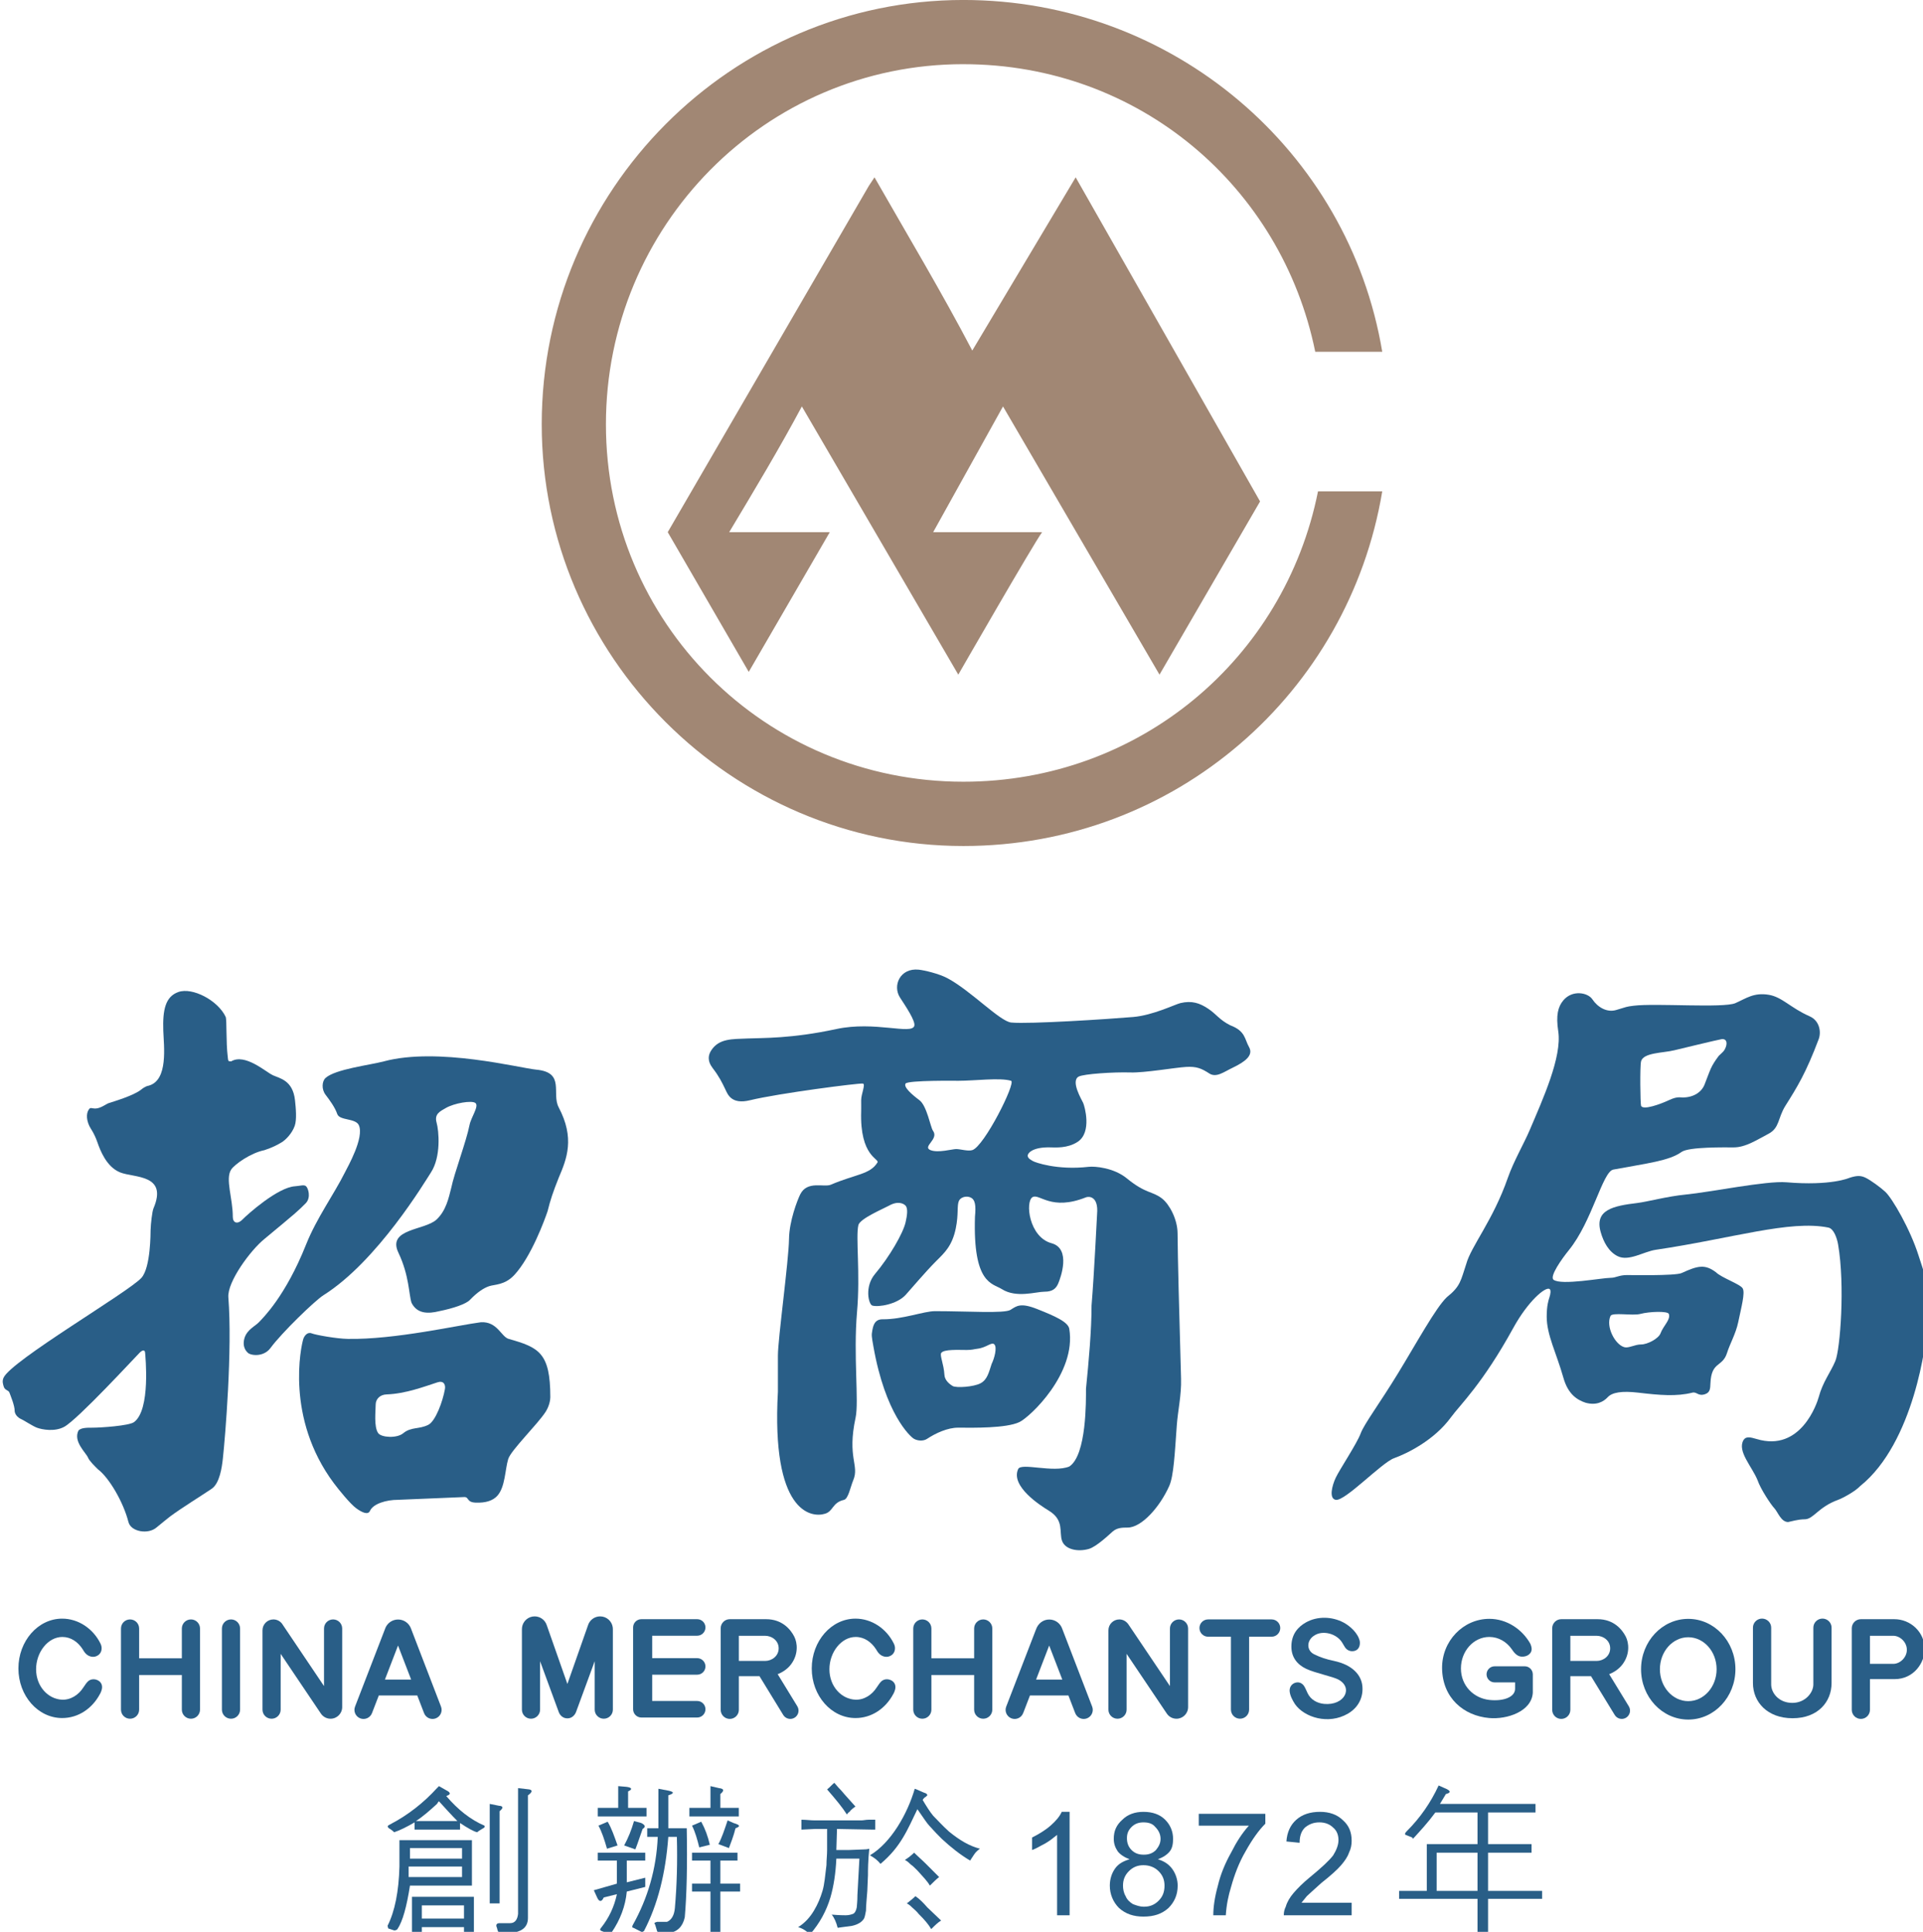 <?xml version="1.0"?>
<svg
   width="80.874mm"
   height="81.255mm"
   viewBox="0 0 80.874 81.255"
   xmlns="http://www.w3.org/2000/svg">

  <g
     transform="translate(-114.3,-67.998)">
    <path
       id="path39"
       d="m 457.328,668.514 c -0.468,-0.303 -1.044,-0.612 -1.598,-0.642 -0.521,-10e-4 -0.819,0.312 -0.936,0.637 -0.164,0.45 0.021,0.874 0.42,1.115 0.26,0.154 0.544,0.265 0.819,0.397 0.777,0.374 1.187,1.144 1.266,1.948 0.234,2.45 -1.933,3.537 -2.907,1.698 -0.349,-0.656 -0.763,-2.733 -1.265,-3.806 -0.502,-1.072 -1.383,-1.794 -2.695,-1.776 -1.425,0.012 -2.298,0.764 -2.842,1.734 -0.762,1.355 -0.712,3.103 0.008,4.467 0.413,0.781 1.258,1.734 2.23,1.945 0.521,0.074 0.987,-0.112 1.139,-0.559 0.15,-0.456 -0.003,-0.966 -0.469,-1.237 -0.169,-0.099 -0.334,-0.204 -0.502,-0.301 -1.084,-0.66 -1.505,-2.326 -0.847,-3.313 0.556,-0.925 1.775,-0.982 2.249,-0.01 0.354,0.731 0.573,1.374 0.776,2.333 0.501,2.348 1.775,3.241 2.903,3.385 1.189,0.154 2.544,-0.279 3.377,-1.697 1.368,-2.328 0.455,-5.212 -1.126,-6.318"
       style="fill:#295e87;fill-opacity:1;fill-rule:evenodd;stroke:none"
       transform="matrix(0,0.353,0.353,0,-67.223,-21.761)"
       clip-path="none" />
    <path
       id="path41"
       d="m 452.181,602.255 h -2.997 v 3.131 c 0,0.766 0.544,1.613 1.498,1.613 0.912,0 1.499,-0.809 1.499,-1.613 z m 5.407,6.967 v 10e-4 l -3.829,-2.342 c -0.219,0.568 -0.619,1.188 -1.209,1.619 -1.189,0.87 -2.531,0.74 -3.277,0.352 -0.83,-0.424 -2.066,-1.419 -2.066,-3.346 v -4.333 c 0,-0.597 0.486,-1.081 1.081,-1.081 h 9.718 c 0.599,0 1.083,0.484 1.083,1.081 0,0.597 -0.484,1.082 -1.083,1.082 H 454 v 2.461 l 4.616,2.825 c 0.466,0.283 0.614,0.889 0.329,1.355 -0.284,0.463 -0.893,0.61 -1.357,0.326"
       style="fill:#295e87;fill-opacity:1;fill-rule:evenodd;stroke:none"
       transform="matrix(0,0.353,0.353,0,-67.223,-21.761)"
       clip-path="none" />
    <path
       id="path43"
       d="m 452.181,701.32 h -2.997 v 3.131 c 0,0.764 0.544,1.614 1.498,1.614 0.912,0 1.499,-0.81 1.499,-1.614 z m 5.407,6.965 -3.829,-2.339 c -0.219,0.567 -0.619,1.186 -1.209,1.616 -1.189,0.872 -2.531,0.741 -3.277,0.355 -0.83,-0.425 -2.066,-1.419 -2.066,-3.348 v -4.333 c 0,-0.597 0.486,-1.079 1.081,-1.079 h 9.718 c 0.599,0 1.083,0.482 1.083,1.079 0,0.599 -0.484,1.084 -1.083,1.084 H 454 v 2.462 l 4.616,2.822 c 0.466,0.283 0.614,0.891 0.329,1.356 -0.284,0.463 -0.893,0.609 -1.357,0.325"
       style="fill:#295e87;fill-opacity:1;fill-rule:evenodd;stroke:none"
       transform="matrix(0,0.353,0.353,0,-67.223,-21.761)"
       clip-path="none" />
    <path
       id="path45"
       d="m 447.235,631.369 c 0,-0.599 0.485,-1.081 1.082,-1.081 h 3.549 v -5.092 h -3.549 c -0.597,0 -1.082,-0.482 -1.082,-1.08 0,-0.598 0.485,-1.082 1.082,-1.082 h 9.67 c 0.596,0 1.08,0.484 1.08,1.082 0,0.598 -0.484,1.08 -1.08,1.08 h -4.129 v 5.092 h 4.129 c 0.596,0 1.08,0.482 1.08,1.081 0,0.599 -0.484,1.083 -1.08,1.083 h -9.67 c -0.597,0 -1.082,-0.484 -1.082,-1.083"
       style="fill:#295e87;fill-opacity:1;fill-rule:evenodd;stroke:none"
       transform="matrix(0,0.353,0.353,0,-67.223,-21.761)"
       clip-path="none" />
    <path
       id="path47"
       d="m 447.235,654.697 c 0,-0.596 0.485,-1.082 1.082,-1.082 h 6.86 l -7.271,-4.894 c -0.39,-0.24 -0.671,-0.645 -0.671,-1.135 0,-0.718 0.583,-1.3 1.3,-1.3 h 9.452 c 0.596,0 1.08,0.483 1.08,1.082 0,0.598 -0.484,1.084 -1.08,1.084 h -6.653 l 7.092,4.772 c 0.385,0.247 0.641,0.678 0.641,1.169 0,0.765 -0.622,1.386 -1.386,1.386 h -9.364 c -0.597,0 -1.082,-0.483 -1.082,-1.082"
       style="fill:#295e87;fill-opacity:1;fill-rule:evenodd;stroke:none"
       transform="matrix(0,0.353,0.353,0,-67.223,-21.761)"
       clip-path="none" />
    <path
       id="path49"
       d="m 447.233,665.728 v -7.567 c 0,-0.569 0.459,-1.03 1.03,-1.03 0.569,0 1.032,0.461 1.032,1.03 v 2.721 h 8.687 c 0.598,0 1.082,0.485 1.082,1.083 0,0.597 -0.484,1.082 -1.082,1.082 h -8.687 v 2.681 c 0,0.57 -0.463,1.03 -1.032,1.03 -0.571,0 -1.03,-0.46 -1.03,-1.03"
       style="fill:#295e87;fill-opacity:1;fill-rule:evenodd;stroke:none"
       transform="matrix(0,0.353,0.353,0,-67.223,-21.761)"
       clip-path="none" />
    <path
       id="path51"
       d="m 453.76,696.846 c -0.519,-0.009 -0.94,-0.434 -0.94,-0.956 v -3.591 c 0,-0.529 0.43,-0.962 0.957,-0.962 0.532,0 0.962,0.433 0.962,0.962 l -0.003,0.074 v 2.363 h 0.765 c 0.978,0 1.512,-1.36 1.326,-3.069 -0.205,-1.857 -1.68,-3.383 -3.753,-3.383 -2.07,0 -3.75,1.514 -3.75,3.383 0,1.097 0.582,2.068 1.477,2.687 l 0.007,0.004 c 0.55,0.362 0.831,0.709 0.862,1.145 0.047,0.688 -0.4,1.321 -1.085,1.189 -0.122,-0.024 -0.12,-0.023 -0.186,-0.04 -0.113,-0.035 -0.192,-0.066 -0.259,-0.096 -1.746,-0.978 -2.975,-2.821 -2.975,-4.889 0,-3.108 2.647,-5.672 5.909,-5.629 3.482,0.049 5.642,2.533 5.912,5.629 0.184,2.101 -0.775,5.041 -3.018,5.18 h -2.208"
       style="fill:#295e87;fill-opacity:1;fill-rule:evenodd;stroke:none"
       transform="matrix(0,0.353,0.353,0,-67.223,-21.761)"
       clip-path="none" />
    <path
       id="path53"
       d="m 456.973,715.367 c 0,-1.865 -1.703,-3.378 -3.806,-3.378 -2.104,0 -3.808,1.513 -3.808,3.378 0,1.866 1.704,3.378 3.808,3.378 2.103,0 3.806,-1.512 3.806,-3.378 m -9.805,0 c 0,-3.105 2.686,-5.623 5.999,-5.623 3.314,0 6.001,2.518 6.001,5.623 0,3.104 -2.687,5.62 -6.001,5.62 -3.313,0 -5.999,-2.516 -5.999,-5.62"
       style="fill:#295e87;fill-opacity:1;fill-rule:evenodd;stroke:none"
       transform="matrix(0,0.353,0.353,0,-67.223,-21.761)"
       clip-path="none" />
    <path
       id="path55"
       d="m 448.217,732.442 c -0.597,0 -1.081,-0.486 -1.081,-1.084 0,-0.598 0.484,-1.087 1.081,-1.087 h 6.768 c 0.954,0 2.195,-0.945 2.195,-2.51 0,-1.57 -1.155,-2.513 -2.195,-2.513 h -6.768 c -0.597,0 -1.081,-0.493 -1.081,-1.091 0,-0.596 0.484,-1.082 1.081,-1.082 h 6.599 c 2.233,0 4.193,1.689 4.193,4.719 0,3.03 -1.96,4.648 -4.193,4.648"
       style="fill:#295e87;fill-opacity:1;fill-rule:evenodd;stroke:none"
       transform="matrix(0,0.353,0.353,0,-67.223,-21.761)"
       clip-path="none" />
    <path
       id="path57"
       d="m 453.82,597.293 c 0,0.544 -0.441,0.984 -0.985,0.984 -0.544,0 -0.985,-0.44 -0.985,-0.984 v -5.363 h -2.673 v 5.363 c 0,0.544 -0.441,0.984 -0.984,0.984 -0.546,0 -0.986,-0.44 -0.986,-0.984 h -10e-4 v -6.651 h 10e-4 c 0,-0.544 0.44,-0.985 0.986,-0.985 h 9.745 c 0.544,0 0.986,0.441 0.986,0.985 v 6.651 c 0,0.544 -0.442,0.984 -0.986,0.984 -0.544,0 -0.985,-0.44 -0.985,-0.984 v -5.363 h -3.133"
       style="fill:#295e87;fill-opacity:1;fill-rule:evenodd;stroke:none"
       transform="matrix(0,0.353,0.353,0,-67.223,-21.761)"
       clip-path="none" />
    <path
       id="path59"
       d="m 448.182,587.232 c -0.74,-0.101 -1.309,-0.734 -1.309,-1.501 0,-0.683 0.45,-1.261 1.071,-1.451 l 6.981,-2.452 -6.998,-2.458 c -0.612,-0.195 -1.054,-0.768 -1.054,-1.444 0,-0.766 0.567,-1.398 1.305,-1.501 0.045,-0.006 0.131,-0.015 0.251,-0.015 h 9.558 c 0.596,0 1.08,0.485 1.08,1.081 0,0.597 -0.484,1.083 -1.08,1.083 h -5.773 l 6.06,2.225 c 0.011,0.004 0.748,0.244 0.748,1.031 0,0.784 -0.771,1.035 -0.782,1.038 l -6.026,2.214 h 5.773 c 0.596,0 1.08,0.485 1.08,1.082 0,0.596 -0.484,1.082 -1.08,1.082 h -9.566 c -0.104,0 -0.195,-0.007 -0.239,-0.014"
       style="fill:#295e87;fill-opacity:1;fill-rule:evenodd;stroke:none"
       transform="matrix(0,0.353,0.353,0,-67.223,-21.761)"
       clip-path="none" />
    <path
       id="path61"
       d="m 454.403,560.089 -4.058,1.562 4.058,1.562 z m 3.222,6.683 -9.378,-3.607 c -0.588,-0.247 -1.002,-0.829 -1.002,-1.509 0,-0.665 0.396,-1.236 0.963,-1.493 l 9.417,-3.635 c 0.557,-0.215 1.182,0.066 1.398,0.621 0.214,0.559 -0.064,1.185 -0.622,1.399 l -2.107,0.813 v 4.58 l 2.107,0.811 c 0.558,0.214 0.836,0.84 0.622,1.397 -0.216,0.559 -0.841,0.835 -1.398,0.623 m -10.39,-12.859 c 0,-0.597 0.484,-1.081 1.081,-1.081 h 6.86 l -7.273,-4.895 c -0.398,-0.222 -0.668,-0.645 -0.668,-1.134 0,-0.719 0.582,-1.301 1.299,-1.301 h 9.453 c 0.596,0 1.08,0.485 1.08,1.083 0,0.598 -0.484,1.082 -1.08,1.082 h -6.653 l 7.115,4.79 0.013,0.009 0.019,0.012 -10e-4,0.001 c 0.354,0.251 0.587,0.664 0.587,1.13 0,0.767 -0.621,1.387 -1.386,1.387 h -9.365 c -0.597,0 -1.081,-0.485 -1.081,-1.083 m 0,-16.936 c 0,-0.597 0.484,-1.084 1.081,-1.084 h 3.55 v -5.088 h -3.55 c -0.597,0 -1.081,-0.484 -1.081,-1.084 0,-0.597 0.484,-1.079 1.081,-1.079 h 9.671 c 0.596,0 1.08,0.482 1.08,1.079 0,0.6 -0.484,1.084 -1.08,1.084 h -4.129 v 5.088 h 4.129 c 0.596,0 1.08,0.487 1.08,1.084 0,0.598 -0.484,1.081 -1.08,1.081 h -9.671 c -0.597,0 -1.081,-0.483 -1.081,-1.081 m 7.143,-11.781 c 0.088,-0.456 0.349,-0.617 0.959,-1.035 0.897,-0.57 1.499,-1.512 1.462,-2.527 -0.059,-1.644 -1.556,-3.106 -3.627,-3.106 -2.015,0 -3.847,1.402 -3.847,3.132 0,1.019 0.595,1.864 1.491,2.435 0.553,0.307 0.761,0.608 0.854,1.002 0.13,0.562 -0.266,1.303 -1.11,1.235 -0.218,-0.016 -0.441,-0.129 -0.441,-0.129 -1.799,-0.882 -2.978,-2.651 -2.978,-4.569 0,-2.879 2.67,-5.212 5.933,-5.212 3.265,0 5.912,2.333 5.912,5.212 0,1.9 -1.11,3.571 -2.866,4.503 l -0.112,0.06 c -0.103,0.051 -0.264,0.121 -0.446,0.162 -0.891,0.2 -1.285,-0.625 -1.184,-1.163 m -7.143,16.556 c 0,-0.598 0.484,-1.085 1.081,-1.085 h 9.671 c 0.596,0 1.08,0.487 1.08,1.085 0,0.596 -0.484,1.079 -1.08,1.079 h -9.671 c -0.597,0 -1.081,-0.483 -1.081,-1.079"
       style="fill:#295e87;fill-opacity:1;fill-rule:evenodd;stroke:none"
       transform="matrix(0,0.353,0.353,0,-67.223,-21.761)"
       clip-path="none" />
    <path
       id="path63"
       d="m 454.403,637.667 -4.058,1.562 4.058,1.563 z m 3.222,6.683 -0.037,-0.015 -9.226,-3.548 c -0.65,-0.216 -1.117,-0.83 -1.117,-1.553 0,-0.737 0.482,-1.324 1.152,-1.566 l 9.191,-3.546 v 0.001 l 0.037,-0.016 c 0.557,-0.214 1.182,0.065 1.398,0.622 0.214,0.557 -0.064,1.186 -0.622,1.398 l -0.035,0.012 0.001,0.003 -2.073,0.797 v 4.58 l 2.073,0.798 -0.001,10e-4 0.035,0.012 c 0.558,0.217 0.836,0.841 0.622,1.4 -0.216,0.556 -0.841,0.832 -1.398,0.62"
       style="fill:#295e87;fill-opacity:1;fill-rule:evenodd;stroke:none"
       transform="matrix(0,0.353,0.353,0,-67.223,-21.761)"
       clip-path="none" />
    <path
       id="path65"
       d="m 452.529,737.015 h -3.345 v 2.781 c 0,0.766 0.716,1.614 1.673,1.614 0.91,0 1.672,-0.81 1.672,-1.614 z m -5.322,2.904 v -3.987 c 0,-0.596 0.485,-1.083 1.081,-1.083 h 9.718 c 0.599,0 1.083,0.487 1.083,1.083 0,0.6 -0.484,1.083 -1.083,1.083 h -3.657 v 2.935 c 0,2.305 -1.972,3.584 -3.568,3.584 -2.051,0 -3.574,-1.69 -3.574,-3.615"
       style="fill:#295e87;fill-opacity:1;fill-rule:evenodd;stroke:none"
       transform="matrix(0,0.353,0.353,0,-67.223,-21.761)"
       clip-path="none" />
    <path
       id="path67"
       d="m 454.379,619.715 c 0.088,-0.457 0.348,-0.617 0.958,-1.033 0.897,-0.572 1.5,-1.514 1.461,-2.528 -0.057,-1.646 -1.555,-3.108 -3.626,-3.108 -2.015,0 -3.847,1.403 -3.847,3.134 0,1.017 0.596,1.864 1.49,2.436 0.554,0.305 0.762,0.606 0.855,1 0.131,0.562 -0.266,1.304 -1.11,1.236 -0.218,-0.016 -0.441,-0.13 -0.441,-0.13 -1.8,-0.882 -2.978,-2.651 -2.978,-4.568 0,-2.88 2.671,-5.213 5.933,-5.213 3.265,0 5.913,2.333 5.913,5.213 0,1.899 -1.111,3.57 -2.867,4.502 l -0.112,0.061 c -0.103,0.05 -0.264,0.12 -0.446,0.162 -0.891,0.201 -1.284,-0.626 -1.183,-1.164"
       style="fill:#295e87;fill-opacity:1;fill-rule:evenodd;stroke:none"
       transform="matrix(0,0.353,0.353,0,-67.223,-21.761)"
       clip-path="none" />
    <path
       id="path69"
       d="m 408.848,541.436 c -1.833,-0.142 -5.621,2.649 -6.948,4.299 -3.301,3.973 -3.301,3.973 -4.298,4.96 -0.679,0.597 -1.757,0.25 -1.98,0 -0.225,-0.249 -0.04,-0.696 0,-1.319 0.124,-2.045 3.321,-5.628 3.959,-6.253 0.637,-0.625 0.386,-1.159 -0.318,-1.158 -2.198,0.007 -4.518,-0.924 -5.628,-0.195 -0.616,0.406 -1.984,2.315 -2.315,3.965 -0.33,0.996 -0.633,1.546 -0.934,2.052 -0.267,0.452 -1.049,1.242 -1.977,1.561 -0.725,0.253 -2.1,0.132 -3.04,0.028 -2.387,-0.261 -2.602,-1.826 -2.979,-2.645 -0.376,-0.821 -2.641,-3.31 -1.649,-4.961 l -0.022,-0.261 c -0.064,-0.12 -0.284,-0.118 -0.444,-0.138 -1.926,-0.238 -4.503,-0.096 -4.848,-0.261 -1.95,-0.923 -3.54,-3.939 -2.953,-5.624 0.539,-1.541 2.107,-1.888 4.609,-1.802 1.853,0.065 5.899,0.61 6.552,-1.731 0.038,-0.133 0.038,-0.367 0.48,-0.92 0.708,-0.879 1.431,-3.325 1.586,-3.812 0.115,-0.365 0.659,-0.996 0.659,-1.655 0,-0.327 -0.129,-0.533 0,-0.657 0.355,-0.354 1.13,-0.479 2.083,-0.036 0.302,0.142 0.833,0.577 1.918,0.954 0.923,0.321 2.945,1.063 3.61,2.717 0.665,1.655 0.187,5.727 4.292,3.969 0.357,-0.151 1.814,-0.32 2.583,-0.341 0.29,-0.009 4.438,0.02 5.68,-1.085 1.683,-1.498 9.864,-15.511 11.909,-16.433 0.442,-0.198 0.795,-0.047 0.992,0 0.546,0.132 0.445,0.584 0.787,0.704 0.341,0.117 1.547,0.636 2.191,0.62 0,0 0.33,0 0.66,0.331 0,0 0.224,0.23 0.302,0.448 0.078,0.218 0.832,1.362 1.021,1.867 0.238,0.642 0.507,2.131 -0.1,3.252 -0.878,1.621 -8.278,8.434 -8.826,8.983 -0.361,0.362 -0.373,0.631 0,0.661 0.375,0.026 6.795,0.683 8.262,-1.321 0.442,-0.605 0.664,-3.974 0.664,-4.96 0,-0.664 0,-1.328 0.33,-1.656 1.323,-0.663 2.647,0.896 3.247,1.14 0.405,0.166 1.05,0.843 1.382,1.177 0.992,1.321 3.9,3.03 6.284,3.634 1.165,0.298 1.502,2.343 0.655,3.333 -0.382,0.446 -1.318,1.629 -1.318,1.629 -0.991,1.322 -2.642,3.994 -3.306,4.959 -0.657,0.959 -2.589,1.216 -3.575,1.324 -2.572,0.283 -13,1.148 -19.239,0.657"
       style="fill:#295e87;fill-opacity:1;fill-rule:nonzero;stroke:none"
       transform="matrix(0,0.353,0.353,0,-67.223,-21.761)"
       clip-path="none" />
    <path
       id="path71"
       d="m 414.882,546.465 c -1.78,1.305 -5.636,5.277 -6.283,6.308 -4.039,6.42 -13.602,12.137 -14.628,12.802 -1.869,1.215 -4.937,0.951 -5.956,0.664 -1.019,-0.282 -1.335,0.449 -1.711,1.096 -0.587,1.007 -0.943,3.104 -0.603,3.534 0.37,0.467 1.682,-0.516 2.626,-0.701 1.94,-0.38 5.783,-1.832 7.442,-2.166 1.32,-0.33 2.776,-0.648 3.818,-1.763 1.304,-1.395 1.068,-5.922 3.952,-4.543 2.733,1.301 4.982,1.233 5.973,1.565 1.323,0.665 1.323,1.982 0.99,3.311 -0.332,1.651 -0.849,3.174 -1.329,3.632 -0.944,0.906 -1.434,1.667 -1.649,2.314 -0.215,0.648 -0.113,1.85 -1.321,2.978 -2.175,2.024 -6.616,3.64 -7.604,3.971 -1.328,0.327 -2.312,0.658 -3.974,1.32 -2.313,0.991 -4.73,1.942 -8.415,0 -1.658,-0.871 -4.149,0.805 -4.48,-2.644 -0.188,-2.004 -2.718,-11.723 -0.989,-18.185 0.445,-1.672 0.924,-5.798 1.981,-6.947 0.398,-0.434 1.357,-0.483 1.988,0 0.629,0.478 1.493,1.124 2.303,1.398 0.807,0.275 0.472,2.181 1.334,2.574 1.473,0.665 4.959,-1.327 5.624,-1.66 2.641,-1.319 5.43,-3.367 8.593,-4.628 6.21,-2.472 8.79,-5.181 9.258,-5.619 0.467,-0.44 0.867,-1.397 1.871,-1.713 0.652,-0.201 1.307,-0.112 1.769,0.39 0.349,0.376 0.533,1.895 -0.58,2.712"
       style="fill:#295e87;fill-opacity:1;fill-rule:nonzero;stroke:none"
       transform="matrix(0,0.353,0.353,0,-67.223,-21.761)"
       clip-path="none" />
    <path
       id="path73"
       d="m 424.055,565.243 c 0.549,-1.116 0.215,-2.031 0.995,-2.973 0.633,-0.762 0.511,-2.593 0,-2.973 -0.737,-0.55 -2.722,-0.306 -3.392,-0.311 -0.668,-0.004 -1.206,0.499 -1.234,1.297 -0.081,2.261 -0.916,4.455 -1.442,6.073 -0.231,0.714 0.261,0.978 0.8,0.883 1.488,-0.26 3.847,-1.127 4.273,-1.996 m -3.304,14.551 c -5.289,0 -5.926,-1.359 -6.943,-4.962 -0.253,-0.893 -2.089,-1.345 -1.985,-3.302 0.33,-2.646 2.088,-10.248 1.985,-15.874 -0.023,-1.318 -0.462,-3.794 -0.66,-4.299 -0.198,-0.502 0.296,-0.871 0.66,-0.99 0.849,-0.274 9.426,-2.156 17.193,3.637 0.81,0.605 2.455,1.947 2.976,2.646 0.52,0.701 0.838,1.424 0.332,1.653 -0.876,0.39 -1.324,1.98 -1.324,3.307 0,0 -0.325,7.606 -0.331,7.935 -0.01,0.575 0.615,0.264 0.663,1.324 0.056,1.258 -0.248,2.103 -0.823,2.619 -1.056,0.942 -3.12,0.907 -4.372,1.29 -1.04,0.315 -4.135,3.499 -5.626,4.457 -0.685,0.44 -1.414,0.559 -1.745,0.559"
       style="fill:#295e87;fill-opacity:1;fill-rule:nonzero;stroke:none"
       transform="matrix(0,0.353,0.353,0,-67.223,-21.761)"
       clip-path="none" />
    <path
       id="path75"
       d="m 416.786,632.374 c 0.989,-0.332 1.878,-0.503 2.314,-1.328 0.436,-0.824 0.569,-2.889 0.328,-3.306 -0.272,-0.466 -0.729,-0.955 -1.325,-0.991 -1.34,-0.082 -2.331,-0.588 -2.626,-0.377 -0.45,0.323 -0.347,2.029 -0.347,3.023 0,0.66 -0.098,0.866 -0.146,1.268 -0.128,1.118 -0.872,1.716 -0.512,2.039 0.379,0.338 1.648,0 2.314,-0.328 m -4.17,9.249 c -0.838,-0.136 -1.539,-1.755 -2.349,-3.792 -0.812,-2.024 -0.379,-2.482 0.08,-3.209 0.458,-0.731 0.157,-5.038 0.157,-9.003 0,-1.322 0.991,-3.851 0.969,-6.244 -0.009,-0.968 0.794,-1.118 1.342,-1.222 0.551,-0.106 0.702,-0.079 1.902,0.134 8.03,1.414 10.734,4.377 10.993,4.825 0.26,0.449 0.302,1.138 0,1.58 -0.66,0.997 -1.331,2.43 -1.323,3.709 0.012,1.806 0.08,5.702 -0.663,7.274 -0.599,1.264 -5.815,6.813 -11.108,5.948"
       style="fill:#295e87;fill-opacity:1;fill-rule:nonzero;stroke:none"
       transform="matrix(0,0.353,0.353,0,-67.223,-21.761)"
       clip-path="none" />
    <path
       id="path77"
       d="m 391.32,630.054 c 0.151,-0.539 -0.131,-1.376 -0.131,-1.913 0,-0.462 0.487,-2.149 0.131,-3.042 -0.421,-1.055 -1.292,1.049 -2.325,0.278 -0.38,-0.28 -2.965,-0.719 -3.626,-1.605 -0.659,-0.885 -1.57,-1.929 -1.982,-1.652 -0.413,0.278 -0.332,6.28 -0.332,6.28 0,1.986 -0.399,4.97 0,6.287 0.192,0.631 7.873,-3.224 8.265,-4.633 m -9.141,28.243 c 0.545,0.845 -0.176,1.73 -0.671,2.771 -0.708,1.477 -1.478,2.542 -2.485,1.965 -0.927,-0.531 -1.89,-0.402 -2.579,-2.227 -0.664,-1.32 -1.328,-1.649 -1.985,-2.646 -0.662,-0.99 -0.989,-1.937 -0.662,-3.303 0.154,-0.64 1.456,-3.267 1.656,-5.62 0.253,-2.983 0.861,-12.358 0.66,-14.525 -0.126,-1.355 -3.814,-4.83 -5.294,-7.629 -0.534,-1.015 -0.937,-2.736 -1.005,-3.395 -0.231,-2.238 1.915,-3.146 3.325,-2.231 1.022,0.663 2.785,1.857 3.364,1.704 1.105,-0.297 -0.602,-4.714 0.386,-9.293 1.16,-5.376 1.046,-8.795 1.126,-10.599 0.079,-1.807 -0.017,-3.359 1.402,-4.294 0.549,-0.361 1.246,-0.516 2.15,0.179 0.93,0.72 1.688,1.1 2.478,1.476 0.642,0.304 1.874,0.73 1.324,2.973 -0.809,3.301 -2.063,12.983 -1.982,13.431 0.063,0.349 1.224,-0.203 1.982,-0.205 0.758,-0.002 0.991,0.011 1.323,0 5.423,-0.177 5.644,2.215 6.099,1.938 1.428,-0.865 1.394,-2.633 2.646,-5.553 0.35,-0.82 -0.535,-2.828 1.175,-3.659 0.664,-0.322 3.129,-1.292 5.288,-1.323 2.646,-0.04 11.908,-1.323 13.888,-1.323 h 4.304 c 14.352,-0.798 15.082,3.913 14.547,5.625 -0.31,0.994 -1.318,0.835 -1.649,2.242 -0.123,0.523 -1.542,0.774 -2.349,1.112 -1.8,0.751 -2.638,-0.758 -7.449,0.276 -1.917,0.414 -7.429,-0.277 -12.592,0.172 -4.61,0.404 -8.961,-0.176 -10.35,0.161 -0.783,0.189 -1.987,3.063 -2.314,3.642 -0.616,1.09 -0.24,1.77 0,1.981 0.352,0.311 1.213,0.176 1.983,0 1.288,-0.293 4.09,-1.901 6.157,-3.643 1.52,-1.279 3.633,-0.757 3.761,-0.323 0.219,0.731 -0.15,2.962 -1.282,3.984 -0.808,0.732 -2.681,2.298 -4.009,3.619 -0.987,0.993 -1.801,1.91 -3.913,2.345 -1.723,0.353 -2.709,0.11 -3.283,0.379 -0.419,0.197 -0.621,0.863 -0.399,1.363 0.253,0.582 0.963,0.67 2.309,0.542 8.019,-0.251 7.9,2.062 8.62,3.203 1.094,1.721 0.308,4.069 0.308,5.063 0,0.995 -0.385,1.396 -0.992,1.656 -0.607,0.26 -4.139,1.579 -4.785,-0.8 -0.73,-2.693 -4.958,-3.158 -5.49,-2.265 -0.482,0.818 1.688,2.189 0.02,6.37 -0.133,0.33 -0.162,1.508 1.987,1.323 0.33,-0.029 6.946,-0.332 10.909,-0.661 2.979,0 6.612,-0.331 9.923,-0.662 1.321,0 7.891,0.087 9.255,-1.985 0.784,-1.917 -0.491,-5.731 0.301,-6.094 2.051,-0.946 4.365,2.672 4.952,3.64 1.143,1.886 2.574,1.209 3.616,1.591 1.038,0.384 1.323,1.902 0.951,3.189 -0.27,0.933 -1.765,2.478 -2.072,2.835 -0.455,0.532 -0.472,1.121 -0.472,1.784 0,1.651 -2.426,3.829 -4.96,4.959 -1.182,0.529 -3.863,0.658 -7.236,0.9 -1.701,0.121 -3.582,0.562 -5.529,0.508 -8.53,-0.242 -14.336,-0.394 -17.332,-0.416 -1.69,-0.009 -3.471,-0.979 -4.147,-1.847 -0.916,-1.177 -0.523,-1.895 -2.413,-4.21 -1.265,-1.552 -1.449,-3.792 -1.368,-4.523 0.432,-3.81 -0.546,-6.415 -0.664,-6.615 -0.114,-0.2 -0.33,-0.66 -0.657,-0.66 -0.334,0 -1.037,0.618 -0.995,2.648 0.012,0.658 0.131,2.097 -0.66,3.305 -1.14,1.732 -4.255,0.824 -4.629,0.659 -0.375,-0.166 -2.623,-1.535 -3.149,-0.532 -0.314,0.598 -0.551,4.126 -0.488,6.154 0.053,1.71 -0.583,5.331 -0.658,6.611 -0.079,1.286 0.183,1.869 0.773,2.783"
       style="fill:#295e87;fill-opacity:1;fill-rule:nonzero;stroke:none"
       clip-path="none"
       transform="matrix(0,0.353,0.353,0,-67.223,-21.761)" />
    <path
       id="path79"
       d="m 403.887,742.808 c -3.147,-0.995 -6.823,-3.127 -7.6,-3.964 -0.567,-0.609 -1.391,-1.764 -1.662,-2.313 -0.27,-0.548 -0.327,-0.998 0,-1.981 0,0 0.974,-2.162 0.523,-7.487 -0.202,-2.388 1.176,-9.049 1.464,-12.025 0.213,-2.179 0.856,-4.535 1.005,-5.747 0.345,-2.863 0.81,-5.111 3.466,-4.356 1.188,0.336 2.344,0.954 2.87,2.02 0.658,1.322 -0.545,3.098 -0.759,4.527 -1.343,9.095 -3.584,16.001 -2.648,20.583 0.132,0.648 1.285,1.029 2.018,1.155 4.866,0.837 12.503,0.25 13.885,-0.332 1.383,-0.583 2.468,-1.487 4.301,-1.98 0.717,-0.194 6.582,-2.134 4.991,-7.387 -0.23,-0.766 -0.344,-1.308 0.14,-1.582 1.336,-0.753 3.135,1.032 4.789,1.694 0.991,0.332 2.869,1.564 3.307,1.981 0.436,0.419 1.654,0.795 1.654,1.654 -0.327,1.325 -0.321,1.654 -0.327,1.988 -0.019,1.045 -1.457,1.59 -2.319,3.964 -0.154,0.431 -0.923,1.946 -1.654,2.647 -5.122,6.373 -17.192,7.938 -19.178,7.938 h -3.964 c -1.505,0 -2.592,-0.454 -4.302,-0.997"
       style="fill:#295e87;fill-opacity:1;fill-rule:nonzero;stroke:none"
       transform="matrix(0,0.353,0.353,0,-67.223,-21.761)"
       clip-path="none" />
    <path
       id="path81"
       d="m 413.148,712.061 c 0.637,-0.238 1.329,-1.572 1.324,-2.316 -0.005,-0.74 0.464,-1.464 0.328,-1.982 -0.293,-1.116 -2.464,-2.244 -3.726,-1.659 -0.46,0.215 0.003,2.63 -0.24,3.552 -0.291,1.094 -0.36,3.272 0,3.396 0.693,0.238 1.383,-0.642 2.314,-0.991 m -33.731,1.651 c 0,0 -1.281,5.294 -1.322,5.624 -0.086,0.668 0.573,0.741 1.244,0.367 0.267,-0.149 0.41,-0.367 0.741,-0.699 1.325,-0.994 1.65,-0.994 3.306,-1.651 0.993,-0.334 1.657,-1.328 1.657,-2.648 0,-0.332 -0.136,-0.675 0.325,-1.653 0.462,-0.978 1.232,-3.085 0.665,-3.307 -0.238,-0.09 -4.686,-0.151 -5.293,0 -1.062,0.269 -0.991,2.649 -1.323,3.967 m 26.456,4.96 c -0.99,-1.319 -0.799,-2.157 0.091,-4.097 0.35,-0.757 0.238,-6.486 0.238,-6.486 0,-0.99 0.331,-1.32 0.331,-1.985 0,-0.984 0.93,-5.877 0.229,-6.786 -0.392,-0.507 -2.492,0.985 -3.535,1.83 -3.405,2.771 -9.352,4.006 -9.592,5.29 -0.766,4.09 -1.035,6.64 -2.103,8.134 -0.621,0.869 -0.541,5.211 -0.541,6.204 0,1.437 -0.906,2.78 -1.613,4.137 -0.707,1.357 -1.878,1.106 -3.345,2.028 -2.245,1.412 -3.878,2.435 -7.938,3.966 -0.845,0.316 -2.196,0.121 -2.724,-1.079 -1.016,-2.302 -2.299,-3.269 -2.564,-4.872 -0.294,-1.782 0.425,-2.681 0.995,-3.978 0.612,-1.398 -0.014,-9.543 0.308,-12.11 0.117,-0.946 0.12,-0.756 0.516,-2.111 0.312,-1.077 -0.321,-2.173 -1.281,-2.814 -0.802,-0.532 -1.166,-2.375 0.126,-3.461 0.759,-0.635 1.774,-0.896 3.68,-0.605 3.063,0.464 8.108,-1.844 11.746,-3.387 1.616,-0.683 3.752,-1.932 5.727,-2.621 5.064,-1.763 8.158,-4.385 10.259,-4.953 1.977,-0.662 2.641,-0.662 3.964,-2.32 1.256,-1.315 5.452,-3.601 9.088,-5.823 3.516,-2.146 6.007,-4.014 7.115,-4.426 1.253,-0.464 4.294,-2.502 5.289,-2.973 0.996,-0.471 2.508,-0.826 2.647,0 0.185,1.101 -4.424,5.453 -4.962,6.943 -0.548,1.516 -2.118,4.775 -4.885,6.787 -1.47,1.067 -3.918,3.726 -10.655,7.429 -3.153,1.735 -4.903,3.789 -4.628,4.298 0.118,0.214 0.641,0.114 0.991,0 0.351,-0.115 0.991,-0.328 2.316,-0.328 2.182,0 4.314,1.152 7.273,1.987 1.983,0.558 2.646,1.649 2.978,2.641 0.353,1.281 -0.104,2.128 -0.663,2.646 -0.562,0.518 -0.769,1.656 -0.536,3.635 0.306,2.587 0.473,4.542 0,6.439 -0.134,0.533 0.447,0.681 0.192,1.486 -0.2,0.631 -0.648,0.648 -1.307,0.673 -2.668,0.114 -1.865,1.433 -3.638,1.984 -1.059,0.329 -2.259,1.033 -3.639,1.324 -1.825,0.38 -3.495,0.836 -4.026,0.538 -0.516,-0.287 -1.264,-2.52 -1.924,-3.184"
       style="fill:#295e87;fill-opacity:1;fill-rule:nonzero;stroke:none"
       clip-path="none"
       transform="matrix(0,0.353,0.353,0,-67.223,-21.761)" />
    <path
       id="path83"
       d="m 470.239,687.825 v -2.591 c 1.178,-0.861 2.197,-1.804 3.14,-2.668 l -0.156,-0.077 -0.315,-0.786 c -0.077,-0.157 -0.234,-0.078 -0.472,0.158 -1.568,1.569 -3.375,2.825 -5.417,3.767 l 0.316,0.708 c 0.313,0.785 0.549,0.785 0.706,0.157 l 1.178,-0.708 v 2.04 z m 10.285,0 v -6.907 h -0.942 v 3.298 h -5.575 v 3.609 h 1.02 v -2.433 h 4.555 v 2.433 z m -10.285,9.345 v -5.653 h 3.768 v 5.181 h 1.02 v -5.181 h 4.555 v 6.438 h 0.942 v -6.438 h 4.24 v -1.258 h -4.24 v -2.434 h -0.942 v 2.434 h -4.555 v -2.434 h -1.02 v 2.434 h -3.768 v -2.434 h -1.02 v 9.345"
       style="fill:#295e87;fill-opacity:1;fill-rule:nonzero;stroke:none"
       transform="matrix(0,0.353,0.353,0,-67.223,-21.761)"
       clip-path="none" />
    <path
       id="path85"
       d="m 472.122,592.672 h -4.71 l 0.236,1.258 c 0.156,0.627 0.315,0.627 0.551,-0.08 h 3.923 v 2.197 c 4.398,0.08 7.932,0 10.601,-0.234 1.097,-0.236 1.727,-0.864 1.884,-1.883 v -1.258 l -0.236,-0.157 -0.785,-0.236 c -0.159,-0.158 -0.235,-0.078 -0.314,0.236 v 1.179 c -0.236,0.548 -0.786,0.863 -1.65,0.94 -2.669,0.236 -5.495,0.315 -8.477,0.236 v -1.02 c 4.318,-0.315 8.084,-1.257 11.226,-2.903 0.079,-0.158 0.157,-0.236 0.079,-0.315 l -0.472,-0.944 c 0,-0.157 -0.158,-0.157 -0.314,-0.079 -3.217,1.807 -6.751,2.827 -10.519,2.984 v -1.254 h -1.023"
       style="fill:#295e87;fill-opacity:1;fill-rule:nonzero;stroke:none"
       transform="matrix(0,0.353,0.353,0,-67.223,-21.761)"
       clip-path="none" />
    <path
       id="path87"
       d="m 475.969,588.904 h 2.592 l -0.55,2.199 h 1.099 l 0.551,-2.199 c 1.725,-0.156 3.375,-0.785 4.867,-1.807 l 0.157,-0.315 -0.314,-0.861 c -0.079,-0.235 -0.236,-0.235 -0.393,-0.078 -1.178,0.939 -2.513,1.569 -4.003,1.883 l 0.392,-1.57 c 0.549,-0.235 0.549,-0.548 0,-0.784 l -0.863,-0.394 -0.786,2.748 h -2.749 v -2.276 h -0.942 v 5.653 h 0.942"
       style="fill:#295e87;fill-opacity:1;fill-rule:nonzero;stroke:none"
       transform="matrix(0,0.353,0.353,0,-67.223,-21.761)"
       clip-path="none" />
    <path
       id="path89"
       d="m 479.661,600.052 h 4.945 v -1.179 h -4.945 v -2.197 h -0.943 v 2.197 h -2.749 v -2.197 h -0.942 v 5.417 h 0.942 v -2.041 h 2.749 v 2.355 h 0.943"
       style="fill:#295e87;fill-opacity:1;fill-rule:nonzero;stroke:none"
       transform="matrix(0,0.353,0.353,0,-67.223,-21.761)"
       clip-path="none" />
    <path
       id="path91"
       d="m 474.008,599.816 c -0.707,0.393 -1.649,0.708 -2.827,1.101 l 0.313,0.706 c 0.236,0.784 0.394,0.863 0.628,0.234 0.943,-0.234 1.729,-0.548 2.357,-0.784"
       style="fill:#295e87;fill-opacity:1;fill-rule:nonzero;stroke:none"
       transform="matrix(0,0.353,0.353,0,-67.223,-21.761)"
       clip-path="none" />
    <path
       id="path93"
       d="m 474.4,597.539 c -0.943,-0.236 -1.806,-0.469 -2.592,-0.862 l -0.47,1.098 c 0.862,0.471 1.728,0.786 2.747,1.022"
       style="fill:#295e87;fill-opacity:1;fill-rule:nonzero;stroke:none"
       transform="matrix(0,0.353,0.353,0,-67.223,-21.761)"
       clip-path="none" />
    <path
       id="path95"
       d="m 469.69,598.874 h -2.591 l 0.236,1.022 c 0.077,0.628 0.313,0.628 0.706,0.156 h 1.649 v 2.198 h 1.02 v -5.887 h -1.02"
       style="fill:#295e87;fill-opacity:1;fill-rule:nonzero;stroke:none"
       transform="matrix(0,0.353,0.353,0,-67.223,-21.761)"
       clip-path="none" />
    <path
       id="path97"
       d="m 474.557,586.547 c -1.1,-0.313 -2.042,-0.625 -2.748,-1.019 l -0.471,1.098 c 0.784,0.471 1.727,0.785 2.827,1.178"
       style="fill:#295e87;fill-opacity:1;fill-rule:nonzero;stroke:none"
       transform="matrix(0,0.353,0.353,0,-67.223,-21.761)"
       clip-path="none" />
    <path
       id="path99"
       d="m 474.165,588.591 c -0.864,0.469 -1.806,0.861 -2.906,1.175 l 0.236,0.866 c 0.235,0.472 0.471,0.55 0.706,0.157 0.864,-0.315 1.649,-0.551 2.435,-0.865"
       style="fill:#295e87;fill-opacity:1;fill-rule:nonzero;stroke:none"
       transform="matrix(0,0.353,0.353,0,-67.223,-21.761)"
       clip-path="none" />
    <path
       id="path101"
       d="m 469.69,587.882 h -2.591 l 0.079,0.944 c 0.077,0.705 0.313,0.783 0.549,0.234 h 1.963 v 2.199 h 1.02 v -5.809 h -1.02"
       style="fill:#295e87;fill-opacity:1;fill-rule:nonzero;stroke:none"
       transform="matrix(0,0.353,0.353,0,-67.223,-21.761)"
       clip-path="none" />
    <path
       id="path103"
       d="m 480.29,566.292 v -2.982 h 4.317 v 1.177 H 483.9 v 1.805 h -1.021 v -1.805 h -1.57 v 1.805 z m -6.752,0 h 0.94 v -3.22 h 1.257 v 3.22 h 0.942 v -3.377 h 1.255 v 3.377 h 1.021 v -3.22 c 2.512,-0.392 4.24,-0.861 5.182,-1.49 0.078,-0.079 0.157,-0.156 0.157,-0.392 l -0.236,-0.707 -0.315,-0.08 c -1.726,0.865 -4.08,1.336 -7.064,1.415 h -3.139 z m -6.203,0 h 1.883 c 0.785,-0.863 1.491,-1.647 2.042,-2.513 v 2.513 h 1.02 v -2.669 h -0.863 c 0.549,-0.943 0.942,-1.726 1.177,-2.433 -0.235,-0.236 -0.393,-0.471 -0.472,-0.628 -0.235,-0.236 -0.314,-0.159 -0.471,0.157 -1.097,2.119 -2.59,4.004 -4.316,5.573 m 4.945,0 h -1.02 v 2.433 c -0.706,-0.704 -1.492,-1.411 -2.356,-2.198 0.079,-0.078 0.157,-0.157 0.314,-0.235 h -1.883 l -0.236,0.235 0.627,1.102 c 0.236,0.314 0.393,0.234 0.551,-0.236 1.649,1.41 2.825,2.905 3.531,4.552 0.158,0.079 0.236,0 0.314,-0.157 0.158,-0.236 0.314,-0.551 0.472,-0.706 -0.079,-0.392 -0.472,-1.099 -1.1,-2.043 h 0.786 z m 6.673,0 h -1.021 v 2.983 h -1.255 v -2.983 h -0.942 v 2.983 h -1.257 v -2.983 h -0.94 v 4.163 h 5.415 z m 4.947,0 h -1.021 v 3.219 h -1.57 v -3.219 h -1.019 v 4.398 h 4.395 v -1.179 H 483.9 Z m -14.446,7.46 h 11.617 v -1.177 h -11.853 z m 14.523,-0.315 c -0.313,-0.157 -0.55,-0.079 -0.55,0.315 h 1.18 c -0.079,-0.158 -0.158,-0.158 -0.315,-0.236 z m -2.906,0.315 h -10.989 c -0.314,0.391 -0.551,0.469 -0.628,0.077 v -0.077 z m 2.356,0 v 1.256 c 0,0.55 -0.391,0.863 -1.097,0.942 h -14.995 l 0.155,1.334 c 0.079,0.392 0.314,0.392 0.708,-0.156 h 14.603 c 1.099,0 1.727,-0.708 1.806,-2.277 v -1.099"
       style="fill:#295e87;fill-opacity:1;fill-rule:nonzero;stroke:none"
       transform="matrix(0,0.353,0.353,0,-67.223,-21.761)"
       clip-path="none" />
    <path
       id="path105"
       d="m 472.281,609.709 -0.08,1.648 v 1.413 h 2.512 c 0.628,0 1.178,-0.078 1.807,-0.078 1.255,-0.158 2.276,-0.235 3.062,-0.471 0.785,-0.234 1.572,-0.549 2.354,-1.02 0.787,-0.472 1.491,-1.1 1.964,-1.883 0.156,0.547 0.47,1.018 0.864,1.411 -1.337,1.177 -2.828,1.963 -4.397,2.434 -1.335,0.393 -2.904,0.629 -4.632,0.708 v 2.746 l 4.319,-0.234 c 0.863,0 1.333,-0.08 1.489,-0.08 0.393,-0.077 0.708,-0.235 0.787,-0.47 0.078,-0.236 0.157,-0.472 0.157,-0.864 0,-0.157 0,-0.706 -0.079,-1.648 0.392,0.314 0.943,0.55 1.569,0.706 -0.077,0.628 -0.157,1.177 -0.235,1.727 -0.156,0.706 -0.47,1.178 -0.863,1.414 -0.156,0.078 -0.471,0.157 -0.943,0.235 -0.549,0 -1.334,0.079 -2.354,0.157 l -1.885,0.079 c -0.549,0 -1.649,0 -3.14,0.156 0.079,-0.313 0.079,-0.47 0.079,-0.549 l 0.077,-1.962 v -1.413 l -2.512,0.077 0.08,4.319 v 0.236 h -1.179 v -0.785 c 0,-0.315 0.079,-0.63 0.079,-0.866 v -5.572 c 0,-0.472 -0.079,-1.021 -0.079,-1.571"
       style="fill:#295e87;fill-opacity:1;fill-rule:evenodd;stroke:none"
       transform="matrix(0,0.353,0.353,0,-67.223,-21.761)"
       clip-path="none" />
    <path
       id="path107"
       d="m 470.162,615.439 c -0.236,0.157 -0.472,0.471 -0.631,0.707 l -1.49,-1.333 c -0.078,-0.078 -0.314,-0.235 -0.786,-0.707 l -0.549,-0.472 c 0.157,-0.236 0.472,-0.472 0.785,-0.863 1.176,1.02 2.12,1.807 2.984,2.356 -0.08,0.076 -0.236,0.157 -0.313,0.312"
       style="fill:#295e87;fill-opacity:1;fill-rule:evenodd;stroke:none"
       transform="matrix(0,0.353,0.353,0,-67.223,-21.761)"
       clip-path="none" />
    <path
       id="path109"
       d="m 467.412,623.212 c 2.983,-0.864 6.438,-2.825 7.93,-5.337 0.314,0.549 0.548,0.864 1.02,1.256 -2.04,2.434 -4.081,3.217 -6.516,4.396 1.022,0.707 1.727,1.178 1.963,1.413 0.706,0.629 1.178,1.098 1.569,1.491 1.022,1.101 1.887,2.198 2.591,3.378 -0.627,0.393 -0.942,0.627 -1.018,0.706 -0.08,0.079 -0.237,0.235 -0.394,0.469 -0.314,-1.254 -1.02,-2.434 -2.042,-3.688 -0.706,-0.786 -1.335,-1.336 -1.882,-1.885 -0.471,-0.395 -1.102,-0.784 -1.887,-1.256 -0.156,0.079 -0.313,0.236 -0.391,0.393 l -0.156,0.157 c -0.158,0 -0.158,-0.078 -0.236,-0.157 -0.159,-0.472 -0.394,-0.864 -0.551,-1.336"
       style="fill:#295e87;fill-opacity:1;fill-rule:evenodd;stroke:none"
       transform="matrix(0,0.353,0.353,0,-67.223,-21.761)"
       clip-path="none" />
    <path
       id="path111"
       d="m 476.362,624.548 c -0.548,-0.55 -0.942,-1.022 -1.335,-1.414 0.315,-0.314 0.629,-0.707 0.864,-1.099 0.157,0.313 0.392,0.549 0.55,0.707 0.157,0.235 0.393,0.47 0.708,0.784 0.706,0.63 1.255,1.179 1.804,1.49 -0.392,0.395 -0.786,0.786 -1.021,1.101"
       style="fill:#295e87;fill-opacity:1;fill-rule:evenodd;stroke:none"
       transform="matrix(0,0.353,0.353,0,-67.223,-21.761)"
       clip-path="none" />
    <path
       id="path113"
       d="m 481.543,624.706 c -0.548,-0.472 -1.02,-0.944 -1.333,-1.416 0.313,-0.313 0.547,-0.627 0.862,-1.018 0.157,0.313 0.393,0.547 0.55,0.705 0.157,0.157 0.393,0.471 0.708,0.706 0.706,0.708 1.256,1.178 1.804,1.492 -0.469,0.47 -0.783,0.785 -1.019,1.178"
       style="fill:#295e87;fill-opacity:1;fill-rule:evenodd;stroke:none"
       transform="matrix(0,0.353,0.353,0,-67.223,-21.761)"
       clip-path="none" />
    <path
       id="path115"
       d="m 482.487,641.662 v -1.49 h -9.579 c 0.315,-0.393 0.706,-0.865 1.021,-1.415 0.314,-0.626 0.627,-1.098 0.784,-1.57 h -1.49 c -0.392,0.787 -0.864,1.57 -1.414,2.199 -0.549,0.628 -1.1,1.098 -1.648,1.336 v 0.94"
       style="fill:#295e87;fill-opacity:1;fill-rule:nonzero;stroke:none"
       transform="matrix(0,0.353,0.353,0,-67.223,-21.761)"
       clip-path="none" />
    <path
       id="path117"
       d="m 475.813,648.807 c -0.236,-0.627 -0.548,-1.098 -0.942,-1.413 -0.471,-0.314 -0.943,-0.471 -1.493,-0.471 -0.941,0 -1.648,0.314 -2.276,1.022 -0.627,0.626 -0.94,1.49 -0.94,2.512 h 1.254 c 0,-0.551 0.157,-1.022 0.55,-1.415 0.393,-0.391 0.785,-0.55 1.335,-0.55 0.549,0 1.021,0.159 1.413,0.55 0.392,0.393 0.551,0.864 0.551,1.415 h 1.255 c 0,-0.708 0.236,-1.258 0.708,-1.729 0.468,-0.471 1.017,-0.705 1.725,-0.705 0.393,0 0.865,0.077 1.256,0.315 0.393,0.154 0.707,0.469 0.944,0.861 0.157,0.392 0.312,0.864 0.312,1.258 h 1.179 c 0,-1.179 -0.315,-2.119 -1.022,-2.906 -0.706,-0.707 -1.647,-1.099 -2.669,-1.099 -0.787,0 -1.489,0.235 -2.04,0.628 -0.551,0.393 -0.865,0.943 -1.1,1.727 m -5.651,1.65 c 0,1.099 0.313,1.961 0.94,2.59 0.628,0.628 1.413,0.942 2.276,0.942 0.55,0 1.101,-0.078 1.493,-0.392 0.394,-0.314 0.706,-0.786 0.942,-1.415 0.235,0.787 0.628,1.337 1.179,1.729 0.549,0.391 1.253,0.627 1.961,0.627 1.1,0 1.963,-0.394 2.669,-1.098 0.707,-0.786 1.022,-1.729 1.022,-2.983 h -1.179 v 0.078 c 0,0.706 -0.236,1.254 -0.708,1.726 -0.468,0.472 -1.017,0.708 -1.804,0.708 -0.708,0 -1.257,-0.236 -1.725,-0.708 -0.472,-0.472 -0.708,-1.1 -0.708,-1.804 h -1.255 v 0.078 c 0,0.549 -0.159,1.021 -0.551,1.411 -0.392,0.315 -0.786,0.551 -1.336,0.551 -0.547,0 -1.019,-0.236 -1.412,-0.63 -0.393,-0.311 -0.55,-0.783 -0.55,-1.41"
       style="fill:#295e87;fill-opacity:1;fill-rule:nonzero;stroke:none"
       transform="matrix(0,0.353,0.353,0,-67.223,-21.761)"
       clip-path="none" />
    <path
       id="path119"
       d="m 471.809,657.05 h -1.415 v 7.93 h 1.179 c 0.786,-0.785 1.884,-1.569 3.298,-2.355 1.334,-0.785 2.826,-1.335 4.24,-1.727 1.021,-0.314 2.118,-0.549 3.376,-0.628 v -1.49 c -0.944,0 -2.12,0.155 -3.534,0.547 -1.336,0.314 -2.669,0.865 -3.926,1.571 -1.256,0.629 -2.354,1.333 -3.218,2.12"
       style="fill:#295e87;fill-opacity:1;fill-rule:nonzero;stroke:none"
       transform="matrix(0,0.353,0.353,0,-67.223,-21.761)"
       clip-path="none" />
    <path
       id="path121"
       d="m 480.995,675.265 h 1.492 v -8.087 c -0.393,0 -0.707,0.08 -1.022,0.236 -0.549,0.156 -1.098,0.471 -1.647,0.943 -0.55,0.472 -1.18,1.097 -1.886,1.961 -1.098,1.336 -1.963,2.276 -2.59,2.748 -0.628,0.393 -1.256,0.629 -1.805,0.629 -0.55,0 -1.1,-0.157 -1.492,-0.629 -0.394,-0.393 -0.629,-0.941 -0.629,-1.647 0,-0.708 0.235,-1.258 0.629,-1.728 0.47,-0.471 1.099,-0.628 1.805,-0.628 l -0.157,-1.571 c -1.099,0.078 -1.963,0.471 -2.591,1.179 -0.627,0.706 -0.94,1.647 -0.94,2.826 0,1.097 0.313,2.041 1.018,2.748 0.629,0.705 1.414,1.02 2.434,1.02 0.472,0 0.943,-0.079 1.413,-0.315 0.471,-0.156 0.942,-0.47 1.493,-0.94 0.55,-0.472 1.254,-1.259 2.118,-2.356 0.787,-0.864 1.337,-1.493 1.571,-1.729 0.314,-0.234 0.548,-0.471 0.786,-0.628"
       style="fill:#295e87;fill-opacity:1;fill-rule:nonzero;stroke:none"
       transform="matrix(0,0.353,0.353,0,-67.223,-21.761)"
       clip-path="none" />
    <path
       id="path1"
       d="m 317.684,638.387 c 1.332,-0.999 16.977,-9.988 16.977,-9.988 l -31.957,-18.637 c 4.992,-2.666 9.986,-5.664 14.98,-8.657 v 11.984 l 16.649,-9.655 -16.649,-9.651 -41.282,23.971 -0.998,0.662 c 6.994,3.996 13.655,7.987 20.642,11.649 l -20.642,12.318 38.619,21.97 20.638,-11.982 -31.957,-18.644 14.98,-8.321"
       style="fill:#a18774;fill-opacity:1;fill-rule:evenodd;stroke:none"
       transform="matrix(0,0.353,0.353,0,-67.223,-21.761)"
       clip-path="none" />
    <path
       id="path2"
       d="m 154.816,70.698 c 7.397,0 13.388,5.166 14.798,12.097 h 2.818 c -1.41,-8.457 -8.807,-14.798 -17.616,-14.798 -9.748,0 -17.733,7.987 -17.733,17.849 0,9.748 7.985,17.736 17.733,17.736 8.925,0 16.206,-6.461 17.616,-14.916 h -2.702 c -1.409,7.047 -7.517,12.212 -14.914,12.212 -8.339,0 -15.033,-6.693 -15.033,-15.032 0,-8.339 6.695,-15.149 15.033,-15.149"
       style="fill:#a18774;fill-opacity:1;fill-rule:evenodd;stroke:none;stroke-width:0.353"
       clip-path="none" />
  </g>
</svg>
